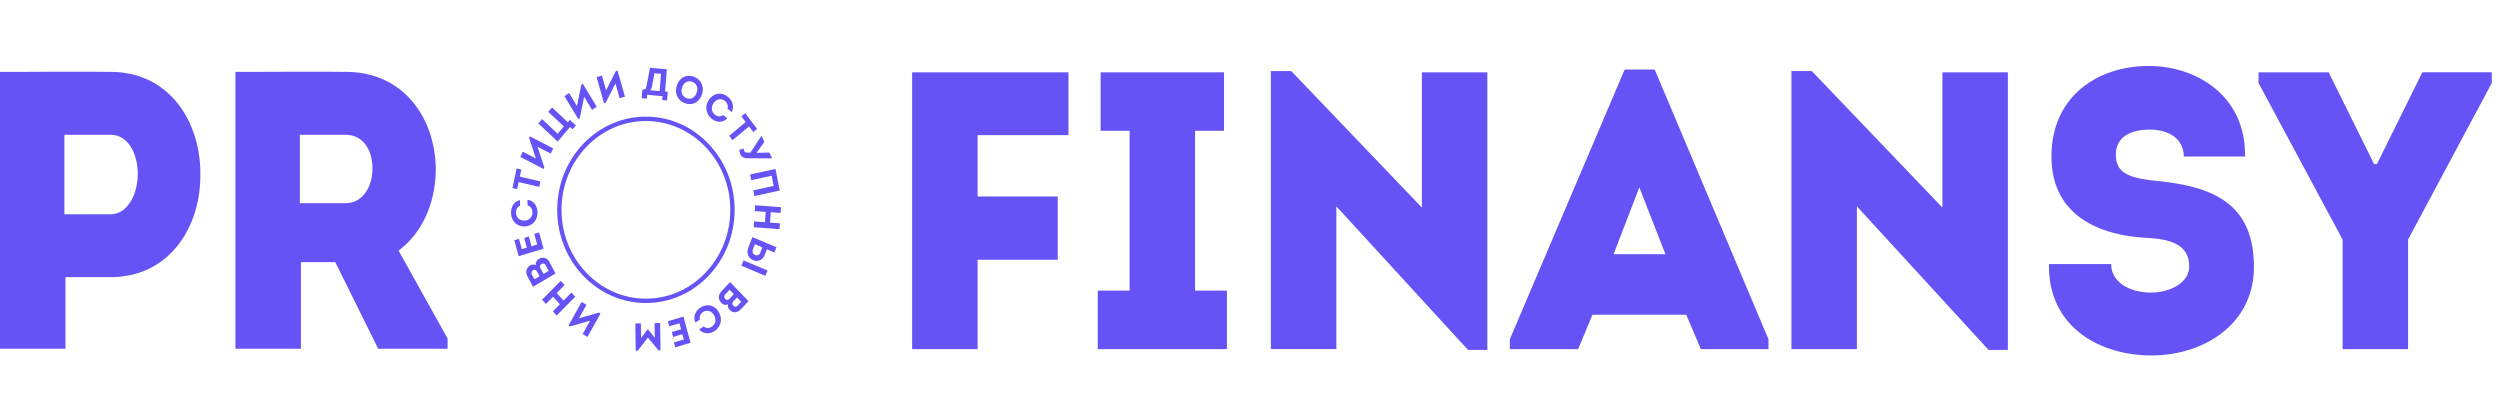 <svg xmlns="http://www.w3.org/2000/svg" width="152" height="25" fill="none"><path fill="#6553F5" d="M3.98 21.202V16.85h2.74c3.611 0 5.46-3.077 5.46-6.155.065-3.174-1.805-6.324-5.46-6.324-2.261-.024-4.458 0-6.72 0v16.831h3.98Zm-.065-8.175V8.194h2.806c1.087 0 1.653 1.179 1.653 2.38 0 1.227-.61 2.453-1.653 2.453H3.915Zm20.319 2.212c1.5-1.13 2.24-2.981 2.262-4.905 0-2.957-1.805-5.963-5.481-5.963-2.24-.024-4.437 0-6.7 0v16.831h3.981v-5.266h2.088l2.61 5.266h4.22v-.625l-2.98-5.338Zm-6.003-2.885v-4.16h2.762c1.131 0 1.653.986 1.653 2.044s-.544 2.116-1.653 2.116h-2.762Zm46.08-.409h-4.873V8.218h5.525V4.396h-9.505v16.83h3.98v-5.434h4.872v-3.847Zm8.35 5.723V7.954h1.76V4.396h-7.503v3.558h1.762v9.714h-1.936v3.558h7.852v-3.558H72.66Zm16.595 3.606h1.174V4.396h-3.98v8.223L78.51 4.322h-1.24v16.903h3.98v-8.68l8.005 8.728Zm13.265-2.14.892 2.092h4.11v-.601l-6.917-16.398H98.78l-6.982 16.398v.601h4.154l.87-2.092h5.699Zm-2.85-7.742 1.588 4.064h-3.153l1.565-4.064Zm21.233 9.882h1.174V4.396h-3.98v8.223l-7.939-8.296h-1.24v16.903h3.98v-8.68l8.005 8.728Zm3.673-5.217c-.065 3.775 3.023 5.554 6.242 5.554 3.11 0 6.22-1.852 6.22-5.386 0-4.087-2.827-4.929-6.067-5.242-1.458-.168-2.328-.432-2.328-1.562 0-1.275 1.175-1.54 2.067-1.54 1.065 0 2.044.482 2.066 1.636h3.719c.065-3.655-2.914-5.506-5.851-5.506-3.11 0-5.916 1.851-5.916 5.506 0 3.51 2.785 4.737 5.568 4.929 1.11.072 2.806.144 2.806 1.755 0 1.01-1.196 1.587-2.327 1.587-1.218 0-2.414-.577-2.414-1.731h-3.785Zm19.768-6.083-2.763-5.578h-4.263v.649l5.111 9.521v6.66h3.98v-6.66l5.09-9.521v-.65h-4.22l-2.762 5.579h-.173ZM35.2 19.35l.456-.815-.29-.177-.799 1.431.091.057 1.218-.346-.451.808.29.18.799-1.43-.087-.054-1.226.346ZM34.092 17.077l-1.133 1.147.234.255.433-.438.418.456-.432.437.232.253 1.134-1.147-.233-.253-.48.485-.418-.455.48-.485-.235-.255ZM32.245 16.132c-.258.151-.305.428-.164.692l.327.611 1.37-.807-.357-.67c-.154-.288-.41-.36-.65-.217a.381.381 0 0 0-.196.386.33.33 0 0 0-.33.005Zm.099.566c-.057-.107-.03-.213.072-.27.093-.052.184-.018.24.087l.15.282-.311.183-.151-.282Zm.527-.37a.243.243 0 0 1-.039-.14.188.188 0 0 1 .102-.143c.095-.048.187-.02.243.084l.183.342-.314.185-.175-.328ZM31.27 14.605l.266.973 1.513-.457-.271-.991-.294.089.177.649-.345.104-.162-.59-.283.085.161.59-.307.093-.172-.63-.284.085ZM31.9 13.767c.52-.015.79-.434.778-.868-.009-.344-.191-.691-.61-.75l.01.34c.192.051.289.216.294.421a.478.478 0 0 1-.482.5c-.3.009-.507-.181-.514-.474-.005-.198.07-.35.245-.427l-.008-.342c-.387.086-.55.445-.54.778.004.434.302.837.826.822ZM31.535 11.07l1.251.293.071-.334-1.251-.293.09-.428-.285-.067-.253 1.194.285.066.092-.43ZM32.68 8.921l.807.42.149-.316-1.418-.736-.047.1.415 1.25-.8-.416-.15.317 1.415.736.045-.096-.415-1.259ZM34.663 7.72l.151.143.2-.234-.364-.342-.126.147-.96-.903-.226.266.944.889-.378.443-.945-.89-.225.264 1.172 1.104.757-.886ZM35.516 5.883l.483.797.283-.189-.85-1.4-.088.06-.263 1.294-.48-.79-.284.19.847 1.398.086-.057.266-1.303ZM37.418 5.072l.258.905.321-.101-.454-1.59-.101.032-.589 1.171-.256-.898-.323.102.453 1.587.097-.03.594-1.178ZM39.789 4.45l.401.037-.085 1.051-.59-.052c.071-.042.111-.142.124-.215l.15-.82Zm-.733.987-.043.532.316.028.02-.233.93.083-.02.233.301.027.043-.532-.168-.014.11-1.348-1.023-.092-.214 1.107c-.03.156-.063.224-.198.214l-.053-.005ZM42.667 5.77c.19-.518-.072-.942-.457-1.096-.39-.158-.855-.029-1.045.491-.19.52.063.941.456 1.1.445.179.874-.025 1.046-.495Zm-1.185-.477c.12-.326.386-.408.617-.315.229.092.375.338.255.666-.123.337-.39.412-.618.32-.235-.095-.377-.334-.254-.67ZM43.125 6.041c-.318.435-.177.917.151 1.181.26.21.632.28.94-.023l-.258-.207c-.16.125-.342.1-.497-.026-.223-.18-.231-.483-.067-.708.183-.249.454-.298.675-.12.15.12.215.277.162.47l.258.208c.18-.37.017-.728-.235-.93-.324-.271-.81-.281-1.13.155ZM45.339 7.419l-1.003.838.203.268 1.003-.839.26.344.23-.191-.726-.957-.23.191.263.346ZM45.466 9.28c-.176.004-.24-.075-.25-.252l-.267.085c.04.44.264.521.614.51l1.34.004.03-.016-.157-.337-.765.02-.005-.01.467-.658-.164-.35-.038.02-.648.983-.157.002ZM47.15 10.274l-1.542.334.068.347 1.243-.27.121.618-1.242.27.068.346 1.542-.334-.258-1.311ZM45.824 13.816l1.57.115.024-.353-.6-.044.043-.631.599.044.023-.351-1.57-.115-.024.351.664.049-.042.63-.664-.048-.023.354ZM47.084 15.35l.122-.32-1.461-.616-.248.649c-.123.322.007.595.231.725.267.153.626.083.773-.303l.126-.328.421.177.036.015Zm-.859.02c-.058.153-.215.189-.341.12-.132-.073-.157-.198-.093-.367.035-.092.073-.183.107-.273l.453.19-.113.296-.013.033Zm.315 1.401.125-.326-1.461-.615-.125.326 1.461.615ZM44.36 18.836c.21.217.477.188.679-.027l.469-.5-1.12-1.158-.513.547c-.221.235-.216.512-.02.716.116.12.263.155.409.09a.371.371 0 0 0 .096.332Zm.491-.258c-.082.088-.187.089-.267.003-.074-.08-.068-.18.012-.266l.217-.23.255.263-.217.23Zm-.485-.428c-.036.039-.07.069-.117.078a.175.175 0 0 1-.16-.063c-.07-.083-.07-.183.01-.268l.262-.28.256.265-.25.268ZM43.707 18.986c-.264-.472-.743-.517-1.1-.298-.283.175-.485.51-.333.922l.28-.172c-.05-.202.04-.37.21-.474.242-.149.513-.042.65.202.15.271.092.554-.149.702-.163.1-.325.104-.475-.02l-.281.173c.259.314.636.29.91.122.36-.214.553-.682.288-1.157ZM41.054 21.118l.93-.276-.43-1.59-.946.28.083.31.62-.184.098.363-.563.167.08.298.563-.167.087.322-.602.18.08.297ZM39.393 20.526l.644.776.124-.003-.025-1.657-.337.006.013.895-.404-.513h-.042l-.389.526-.013-.895-.337.006.024 1.657.122-.002.62-.796Z"></path><path fill="#6553F5" fill-rule="evenodd" d="M39.272 18.158c2.826 0 5.13-2.41 5.13-5.4s-2.304-5.4-5.13-5.4-5.132 2.41-5.132 5.4 2.306 5.4 5.132 5.4Zm0 .266c2.978 0 5.393-2.537 5.393-5.666 0-3.13-2.415-5.667-5.393-5.667-2.979 0-5.394 2.537-5.394 5.667s2.415 5.666 5.394 5.666Z" clip-rule="evenodd"></path></svg>